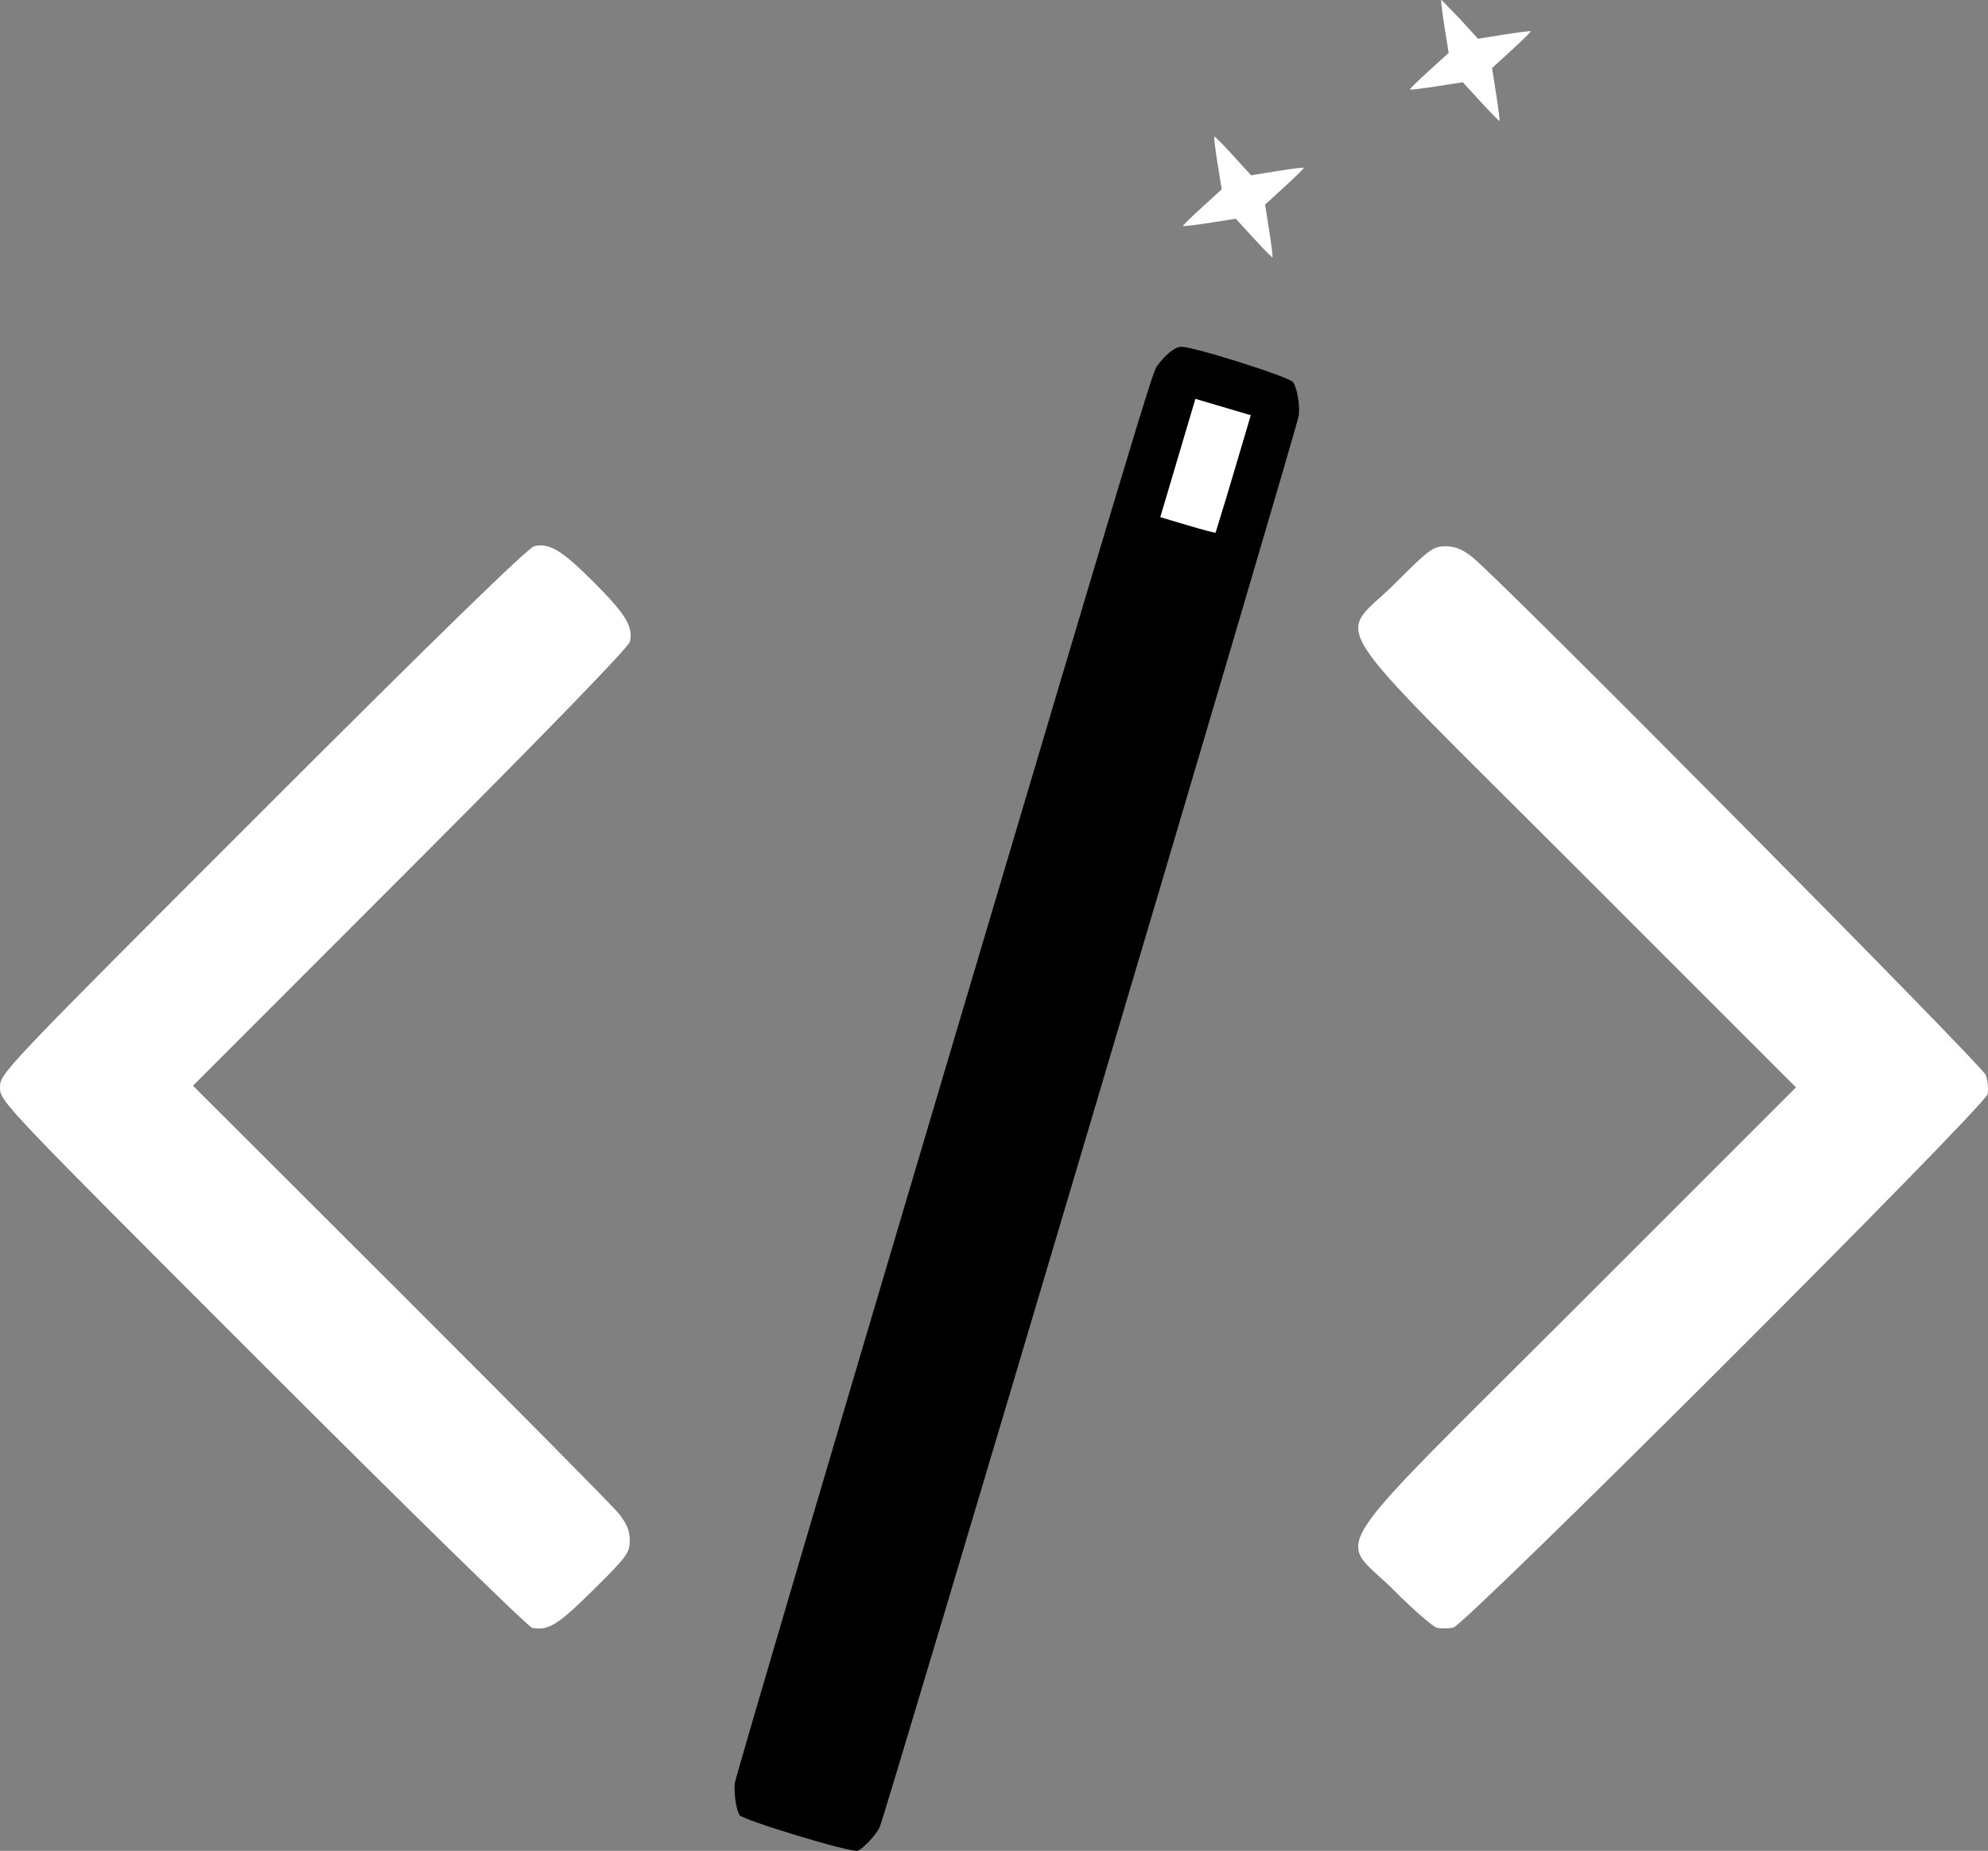 <?xml version="1.0" encoding="UTF-8" standalone="no"?>
<svg
   xmlns:dc="http://purl.org/dc/elements/1.1/"
   xmlns:cc="http://creativecommons.org/ns#"
   xmlns:rdf="http://www.w3.org/1999/02/22-rdf-syntax-ns#"
   xmlns:svg="http://www.w3.org/2000/svg"
   xmlns="http://www.w3.org/2000/svg"
   xmlns:sodipodi="http://sodipodi.sourceforge.net/DTD/sodipodi-0.dtd"
   xmlns:inkscape="http://www.inkscape.org/namespaces/inkscape"
   version="1.1"
   id="svg6230"
   viewBox="0 0 356.94 332.357"
   height="93.799mm"
   width="100.736mm"
   inkscape:version="0.91 r13725"
   sodipodi:docname="druid.svg">
  <rect x="0" y="0" width="356.94" height="332.357" fill="#808080" stroke="none"/>
  <sodipodi:namedview
     pagecolor="#ffffff"
     bordercolor="#666666"
     borderopacity="1"
     objecttolerance="10"
     gridtolerance="10"
     guidetolerance="10"
     inkscape:pageopacity="0"
     inkscape:pageshadow="2"
     inkscape:window-width="1276"
     inkscape:window-height="755"
     id="namedview10"
     showgrid="false"
     inkscape:zoom="5.6806405"
     inkscape:cx="250.27333"
     inkscape:cy="253.28171"
     inkscape:window-x="4"
     inkscape:window-y="1"
     inkscape:window-maximized="1"
     inkscape:current-layer="layer2" />
  <defs
     id="defs6232" />
  <g
     transform="translate(-3.046,-6.91)"
     style="display:inline"
     id="layer2">
    <path
       style="fill:#000000"
       d="m 157.049,339.246 c -1.074,0.421 -20.723,-5.52 -21.245,-6.424 -0.582,-1.01 -1.007,-3.94 -0.827,-5.712 0.09,-0.889 15.392,-52.827 37.504,-127.3 33.664,-113.377 37.438,-125.921 38.226,-127.044 1.451,-2.068 3.191,-3.507 4.344,-3.59 1.951,-0.14 19.561,5.418 20.182,6.371 0.725,1.112 1.209,3.975 1.008,5.959 -0.2,1.972 -74.457,252.107 -75.287,253.605 -0.854,1.542 -2.948,3.759 -3.905,4.134 z"
       id="path6429"
       inkscape:connector-curvature="0"
       sodipodi:nodetypes="cccsscccccc" />
    <path
       id="path6427"
       d="m 228.147,49.696 -3.215,-3.509 -4.702,0.737 c -2.586,0.405 -4.739,0.66 -4.785,0.565 -0.045,-0.094 1.501,-1.612 3.437,-3.372 l 3.519,-3.201 -0.753,-4.697 c -0.414,-2.583 -0.67,-4.737 -0.569,-4.786 0.101,-0.049 1.625,1.495 3.385,3.43 l 3.201,3.519 4.697,-0.753 c 2.583,-0.414 4.734,-0.677 4.778,-0.585 0.045,0.092 -1.501,1.615 -3.435,3.384 l -3.516,3.215 0.742,4.706 c 0.408,2.588 0.672,4.74 0.586,4.781 -0.086,0.041 -1.602,-1.504 -3.371,-3.435 z"
       style="fill:#ffffff" />
    <path
       id="path6319"
       d="m 268.898,25.182 -3.215,-3.509 -4.702,0.737 c -2.586,0.405 -4.739,0.66 -4.785,0.565 -0.045,-0.094 1.501,-1.612 3.437,-3.372 l 3.519,-3.201 -0.753,-4.697 c -0.414,-2.583 -0.67,-4.737 -0.569,-4.786 0.101,-0.049 0,0 3.385,3.43 l 3.201,3.519 4.697,-0.753 c 2.583,-0.414 4.734,-0.677 4.778,-0.585 0.045,0.092 -1.501,1.615 -3.435,3.384 l -3.516,3.215 0.742,4.706 c 0.408,2.588 0.672,4.74 0.586,4.781 -0.086,0.041 -1.602,-1.504 -3.371,-3.435 z"
       style="fill:#ffffff" />
    <path
       id="path6386"
       d="m 98.614,299.227 c -0.703,-0.131 -22.494,-21.455 -48.423,-47.386 -46.885,-46.888 -47.145,-47.162 -47.145,-49.673 0,-2.511 0.26,-2.785 47.152,-49.68 31.363,-31.365 47.698,-47.275 48.783,-47.513 2.726,-0.599 4.951,0.752 10.683,6.484 5.724,5.724 7.118,8.023 6.479,10.685 -0.238,0.991 -15.049,16.268 -39.415,40.657 l -39.034,39.07 37.235,37.18 c 20.479,20.449 38.124,38.286 39.21,39.637 1.446,1.799 1.975,3.099 1.975,4.854 0,2.215 -0.498,2.891 -6.548,8.878 -6.347,6.282 -8.06,7.346 -10.952,6.808 z m 162.489,-10e-4 c -0.709,-0.132 -4.218,-3.179 -7.798,-6.771 -10.083,-10.118 -13.955,-4.116 32.85,-50.925 l 39.359,-39.363 -39.359,-39.363 c -46.86,-46.864 -42.977,-40.79 -32.665,-51.102 6.182,-6.182 6.877,-6.694 9.092,-6.694 1.755,0 3.056,0.529 4.854,1.973 5.284,4.244 91.479,91.202 92.135,92.951 0.377,1.005 0.524,2.562 0.327,3.459 -0.498,2.269 -93.778,95.402 -95.943,95.792 -0.859,0.155 -2.143,0.174 -2.852,0.042 z"
       style="display:inline;fill:#ffffff"
       class="test" />
    <path
       style="fill:#ffffff;fill-opacity:1"
       d="m 223.461,95.505 4.162,-14.034 -4.974,-1.471 -4.974,-1.471 -4.209,14.185 -2.095,7.062 4.896,1.456 c 2.694,0.799 4.952,1.394 5.02,1.32 0.068,-0.075 0,0 2.172,-7.047 z"
       id="path3340"
       inkscape:connector-curvature="0"
       sodipodi:nodetypes="cccccccccc" />
  </g>
</svg>
